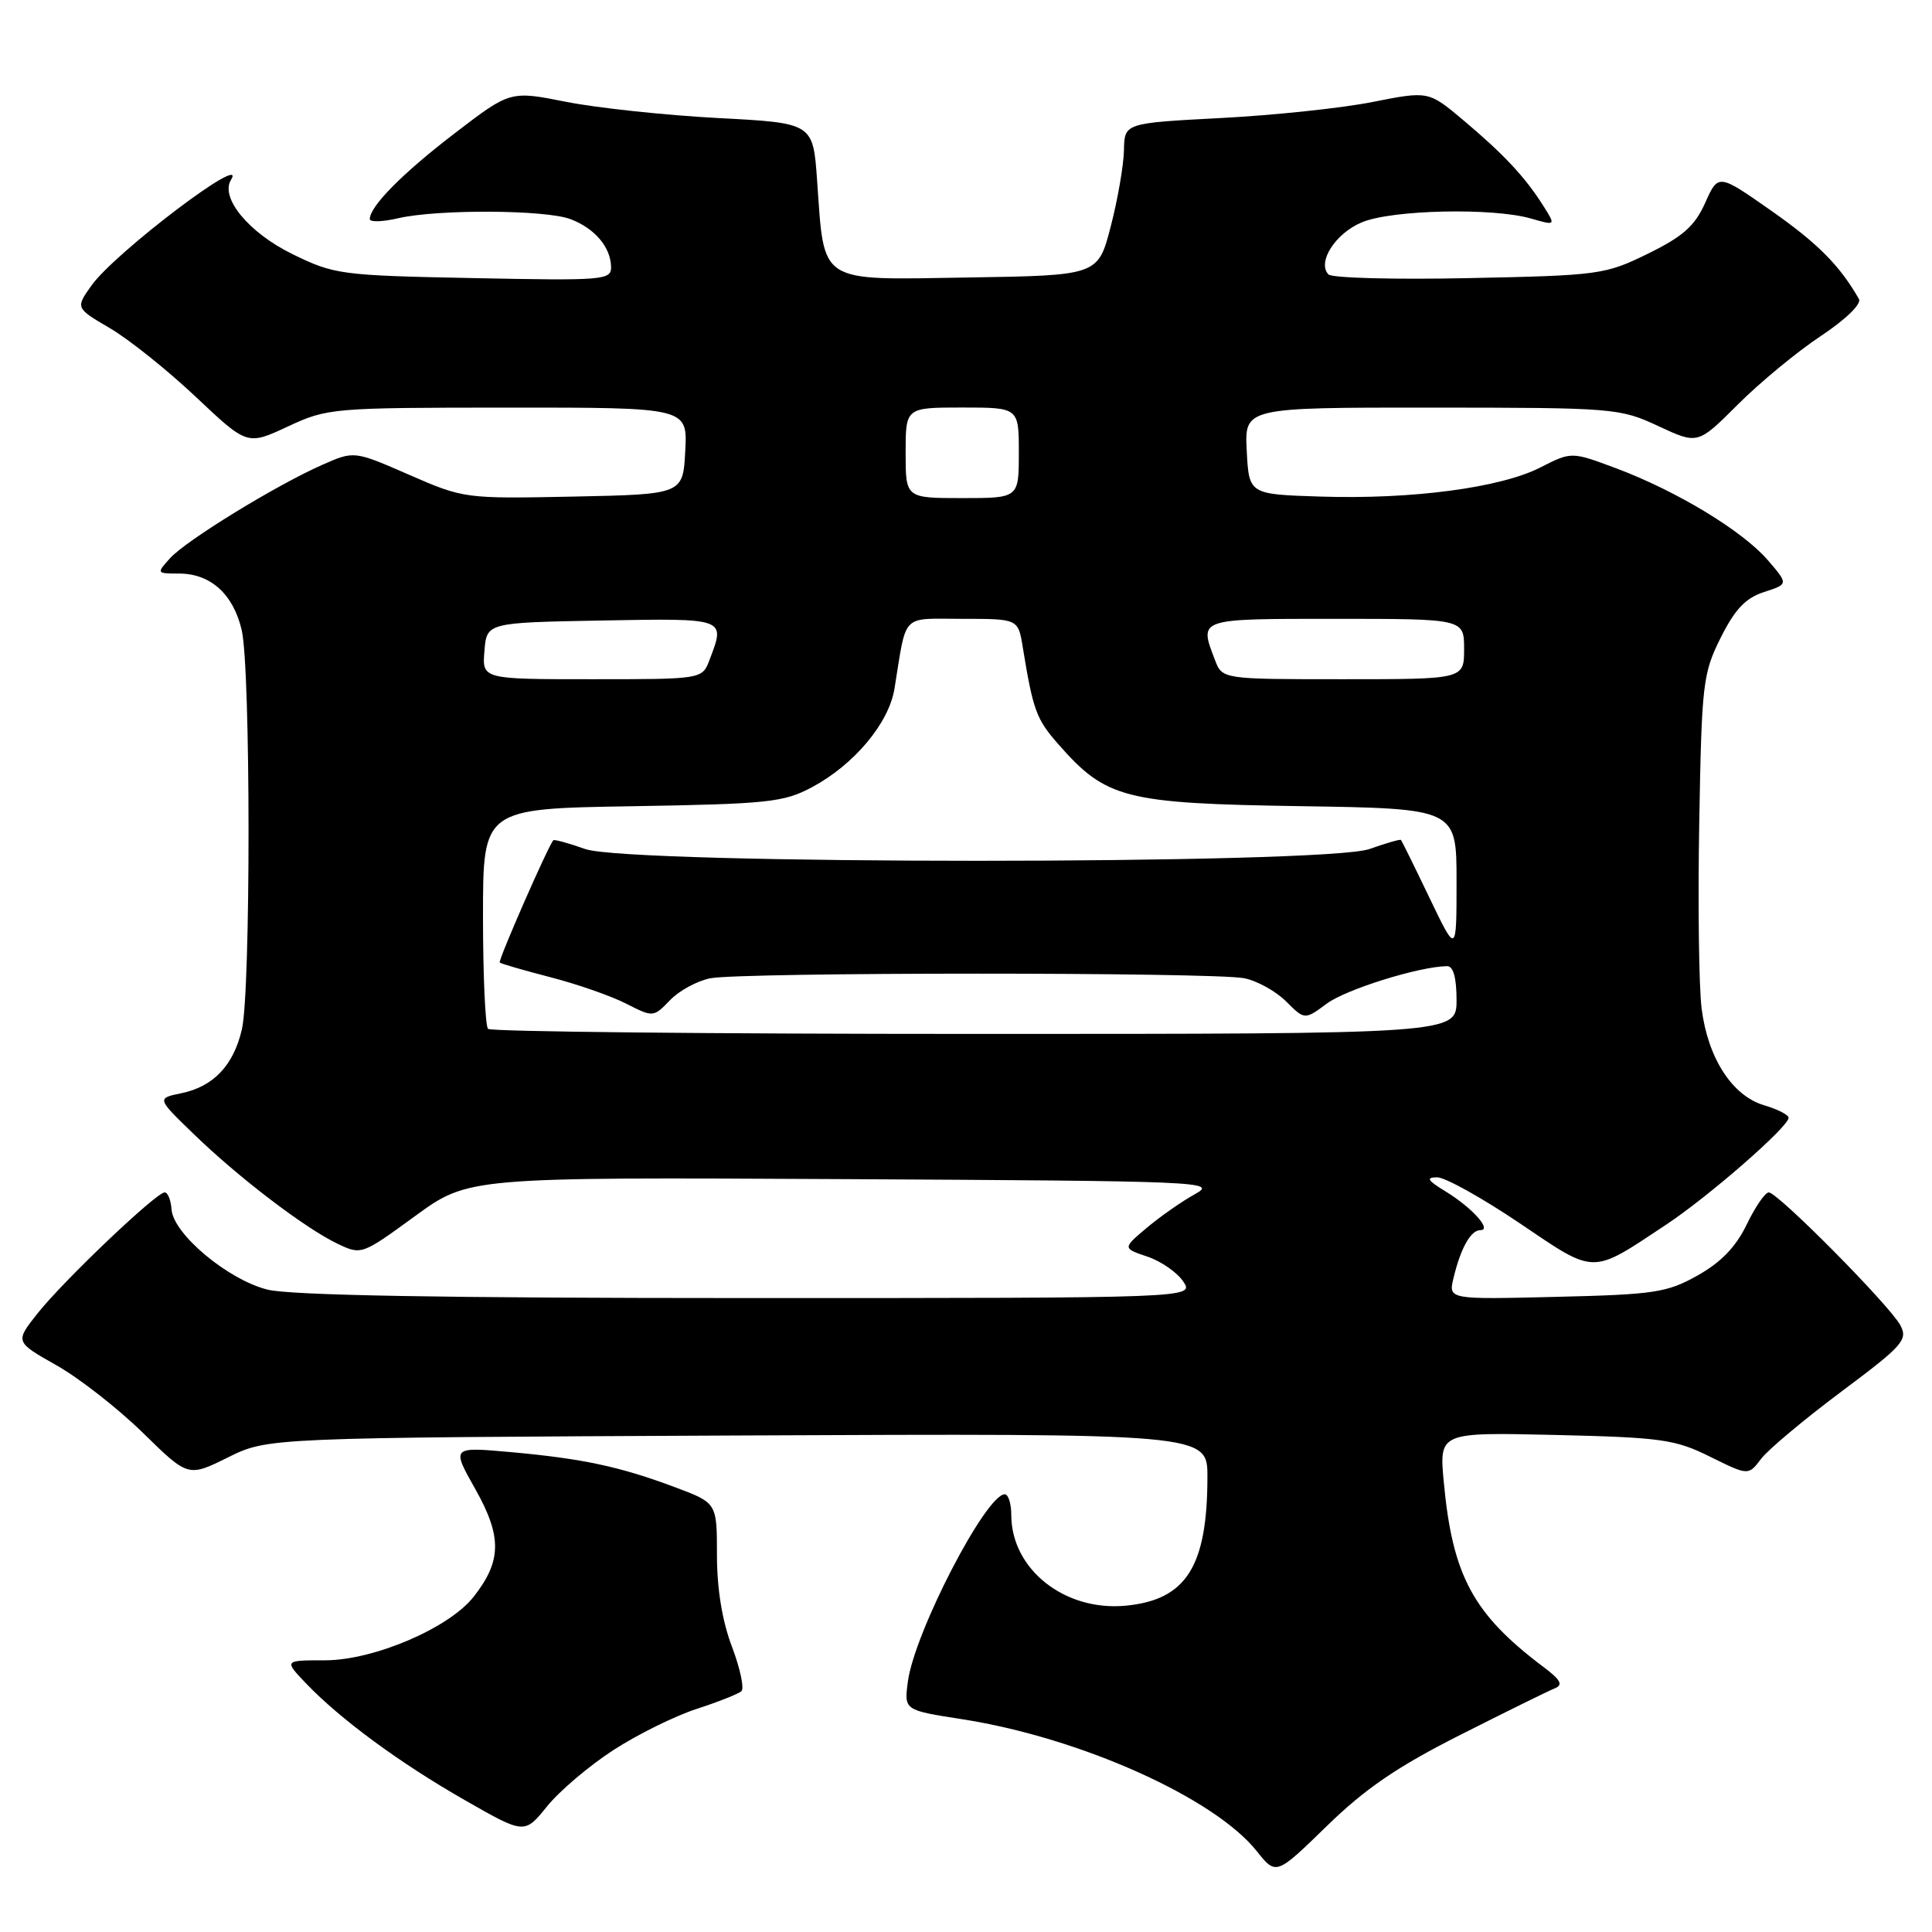 <?xml version="1.0" encoding="UTF-8" standalone="no"?>
<!DOCTYPE svg PUBLIC "-//W3C//DTD SVG 1.1//EN" "http://www.w3.org/Graphics/SVG/1.1/DTD/svg11.dtd" >
<svg xmlns="http://www.w3.org/2000/svg" xmlns:xlink="http://www.w3.org/1999/xlink" version="1.1" viewBox="0 0 256 256">
 <g >
 <path fill="currentColor"
d=" M 193.50 229.88 C 199.55 226.82 205.18 224.05 206.00 223.72 C 207.16 223.26 206.82 222.61 204.50 220.87 C 195.19 213.86 192.47 208.81 191.31 196.40 C 190.69 189.78 190.69 189.78 206.10 190.14 C 220.14 190.47 221.96 190.72 226.59 193.02 C 231.67 195.53 231.67 195.53 233.35 193.31 C 234.27 192.09 239.05 188.09 243.97 184.41 C 252.14 178.31 252.83 177.54 251.81 175.61 C 250.43 173.01 235.57 158.00 234.37 158.00 C 233.89 158.00 232.58 159.91 231.45 162.25 C 230.03 165.20 228.04 167.27 224.95 169.00 C 220.89 171.28 219.25 171.53 206.21 171.84 C 191.91 172.19 191.91 172.19 192.60 169.34 C 193.55 165.37 194.88 163.00 196.16 163.00 C 197.75 163.00 195.05 160.01 191.50 157.84 C 189.14 156.40 188.91 156.01 190.43 156.00 C 191.49 156.00 196.41 158.74 201.36 162.08 C 211.51 168.94 210.74 168.93 220.75 162.29 C 226.45 158.51 237.00 149.30 237.00 148.11 C 237.00 147.73 235.55 146.98 233.77 146.46 C 229.52 145.20 226.30 140.21 225.47 133.61 C 225.11 130.71 224.97 119.59 225.16 108.92 C 225.48 90.57 225.64 89.23 228.00 84.50 C 229.89 80.73 231.29 79.24 233.74 78.45 C 236.98 77.40 236.98 77.40 234.24 74.22 C 230.91 70.35 222.14 65.04 214.14 62.05 C 208.23 59.84 208.23 59.84 204.11 61.94 C 198.84 64.63 187.10 66.19 175.00 65.80 C 165.50 65.50 165.50 65.50 165.20 59.75 C 164.90 54.00 164.90 54.00 189.70 54.01 C 213.88 54.02 214.63 54.08 219.74 56.46 C 224.97 58.90 224.97 58.90 230.26 53.61 C 233.17 50.70 238.12 46.61 241.26 44.53 C 244.57 42.33 246.69 40.27 246.32 39.62 C 243.76 35.16 240.89 32.27 234.74 27.95 C 227.68 23.00 227.68 23.00 225.95 26.87 C 224.57 29.95 223.00 31.34 218.35 33.62 C 212.70 36.39 211.90 36.50 194.66 36.85 C 184.85 37.06 176.46 36.84 176.02 36.36 C 174.50 34.74 176.96 30.91 180.45 29.46 C 184.43 27.79 197.76 27.50 202.84 28.95 C 206.17 29.91 206.17 29.91 204.45 27.20 C 202.05 23.42 199.24 20.42 193.89 15.92 C 189.28 12.05 189.28 12.05 181.89 13.51 C 177.83 14.32 168.76 15.28 161.75 15.64 C 149.00 16.31 149.00 16.31 148.93 19.90 C 148.89 21.88 148.11 26.42 147.18 30.00 C 145.50 36.50 145.50 36.50 128.23 36.77 C 108.23 37.09 109.26 37.76 108.27 23.90 C 107.73 16.30 107.73 16.30 95.12 15.64 C 88.18 15.27 79.15 14.31 75.05 13.50 C 67.61 12.02 67.61 12.02 60.28 17.64 C 53.34 22.95 49.00 27.34 49.00 29.03 C 49.00 29.45 50.69 29.40 52.75 28.92 C 57.96 27.71 72.30 27.78 75.60 29.04 C 78.81 30.26 80.92 32.75 80.97 35.36 C 81.00 37.12 80.01 37.20 62.75 36.85 C 45.11 36.50 44.31 36.39 38.73 33.66 C 32.96 30.83 29.14 26.20 30.61 23.83 C 32.93 20.06 15.23 33.47 12.13 37.82 C 10.00 40.81 10.00 40.81 14.57 43.49 C 17.08 44.96 22.20 49.06 25.95 52.59 C 32.76 59.02 32.76 59.02 38.13 56.52 C 43.38 54.07 44.02 54.02 67.30 54.01 C 91.10 54.00 91.10 54.00 90.80 59.75 C 90.50 65.50 90.50 65.50 76.00 65.80 C 61.60 66.09 61.45 66.07 54.21 62.91 C 46.92 59.73 46.92 59.73 42.71 61.59 C 36.59 64.29 24.69 71.59 22.54 73.96 C 20.72 75.97 20.73 76.00 23.73 76.00 C 27.90 76.00 30.92 78.73 32.03 83.50 C 33.22 88.65 33.24 131.28 32.05 136.40 C 30.94 141.19 28.27 143.99 24.01 144.86 C 20.77 145.53 20.77 145.53 25.64 150.24 C 31.55 155.98 40.37 162.71 44.70 164.79 C 47.88 166.31 47.93 166.29 54.98 161.15 C 62.07 155.98 62.07 155.98 111.78 156.24 C 159.36 156.49 161.37 156.57 158.37 158.21 C 156.65 159.16 153.78 161.16 151.99 162.66 C 148.74 165.40 148.74 165.40 152.04 166.51 C 153.85 167.12 155.99 168.61 156.79 169.81 C 158.24 172.00 158.24 172.00 99.06 172.00 C 58.68 172.00 38.47 171.64 35.44 170.88 C 30.19 169.56 22.95 163.50 22.73 160.25 C 22.64 159.01 22.24 158.00 21.82 158.00 C 20.70 158.00 8.39 169.72 4.97 174.04 C 1.99 177.80 1.99 177.80 7.45 180.89 C 10.46 182.58 15.62 186.62 18.93 189.85 C 24.93 195.73 24.93 195.73 30.21 193.11 C 35.49 190.50 35.49 190.50 97.75 190.21 C 160.00 189.93 160.00 189.93 159.99 195.71 C 159.98 207.58 157.18 211.99 149.18 212.76 C 141.08 213.54 134.01 207.94 134.00 200.75 C 134.00 199.24 133.61 198.00 133.14 198.00 C 130.64 198.00 121.17 216.30 120.30 222.81 C 119.79 226.61 119.79 226.61 127.46 227.80 C 143.09 230.23 160.89 238.20 166.53 245.29 C 169.09 248.50 169.09 248.50 175.80 241.97 C 180.88 237.01 185.16 234.09 193.50 229.88 Z  M 81.30 231.88 C 84.50 229.81 89.46 227.36 92.31 226.44 C 95.17 225.51 97.83 224.46 98.24 224.09 C 98.64 223.73 98.08 221.08 96.99 218.20 C 95.70 214.82 95.00 210.54 95.00 206.06 C 95.00 199.14 95.00 199.14 89.43 197.06 C 82.12 194.32 77.16 193.27 67.66 192.41 C 59.82 191.71 59.82 191.71 62.99 197.33 C 66.53 203.61 66.48 206.85 62.76 211.58 C 59.49 215.74 49.52 220.00 43.06 220.00 C 37.63 220.00 37.63 220.00 40.56 223.07 C 45.12 227.83 53.01 233.63 61.63 238.55 C 69.50 243.05 69.50 243.05 72.49 239.35 C 74.13 237.31 78.10 233.95 81.30 231.88 Z  M 64.67 136.33 C 64.30 135.97 64.00 129.25 64.00 121.41 C 64.00 107.15 64.00 107.15 83.75 106.83 C 101.81 106.53 103.85 106.31 107.59 104.31 C 113.18 101.32 117.77 95.84 118.52 91.27 C 120.18 81.08 119.29 82.00 127.53 82.00 C 134.91 82.00 134.91 82.00 135.52 85.75 C 136.89 94.14 137.31 95.29 140.25 98.63 C 146.57 105.83 149.03 106.46 172.25 106.82 C 193.00 107.14 193.00 107.14 193.00 116.79 C 193.00 126.44 193.00 126.44 189.42 118.98 C 187.45 114.87 185.75 111.42 185.63 111.30 C 185.52 111.18 183.64 111.73 181.46 112.50 C 175.64 114.58 83.36 114.58 77.54 112.50 C 75.36 111.73 73.46 111.20 73.32 111.34 C 72.68 111.98 65.96 127.30 66.22 127.54 C 66.37 127.70 69.40 128.57 72.94 129.49 C 76.48 130.40 81.00 131.98 82.97 132.99 C 86.55 134.81 86.58 134.81 88.77 132.54 C 89.97 131.28 92.38 129.97 94.11 129.63 C 98.18 128.81 160.79 128.81 164.86 129.62 C 166.57 129.96 169.08 131.35 170.42 132.70 C 172.88 135.15 172.88 135.15 175.83 132.97 C 178.39 131.08 188.08 128.06 191.75 128.02 C 192.57 128.01 193.00 129.56 193.00 132.50 C 193.00 137.00 193.00 137.00 129.17 137.00 C 94.06 137.00 65.03 136.70 64.67 136.33 Z  M 64.19 86.25 C 64.50 82.50 64.50 82.50 79.75 82.22 C 96.29 81.92 96.14 81.87 94.02 87.43 C 93.05 90.00 93.05 90.00 78.46 90.00 C 63.88 90.00 63.88 90.00 64.19 86.25 Z  M 160.98 87.43 C 158.88 81.91 158.61 82.00 177.00 82.00 C 194.00 82.00 194.00 82.00 194.00 86.00 C 194.00 90.00 194.00 90.00 177.98 90.00 C 161.95 90.00 161.95 90.00 160.98 87.43 Z  M 120.00 60.00 C 120.00 54.00 120.00 54.00 127.50 54.00 C 135.00 54.00 135.00 54.00 135.00 60.00 C 135.00 66.00 135.00 66.00 127.50 66.00 C 120.00 66.00 120.00 66.00 120.00 60.00 Z "/>
</g>
</svg>